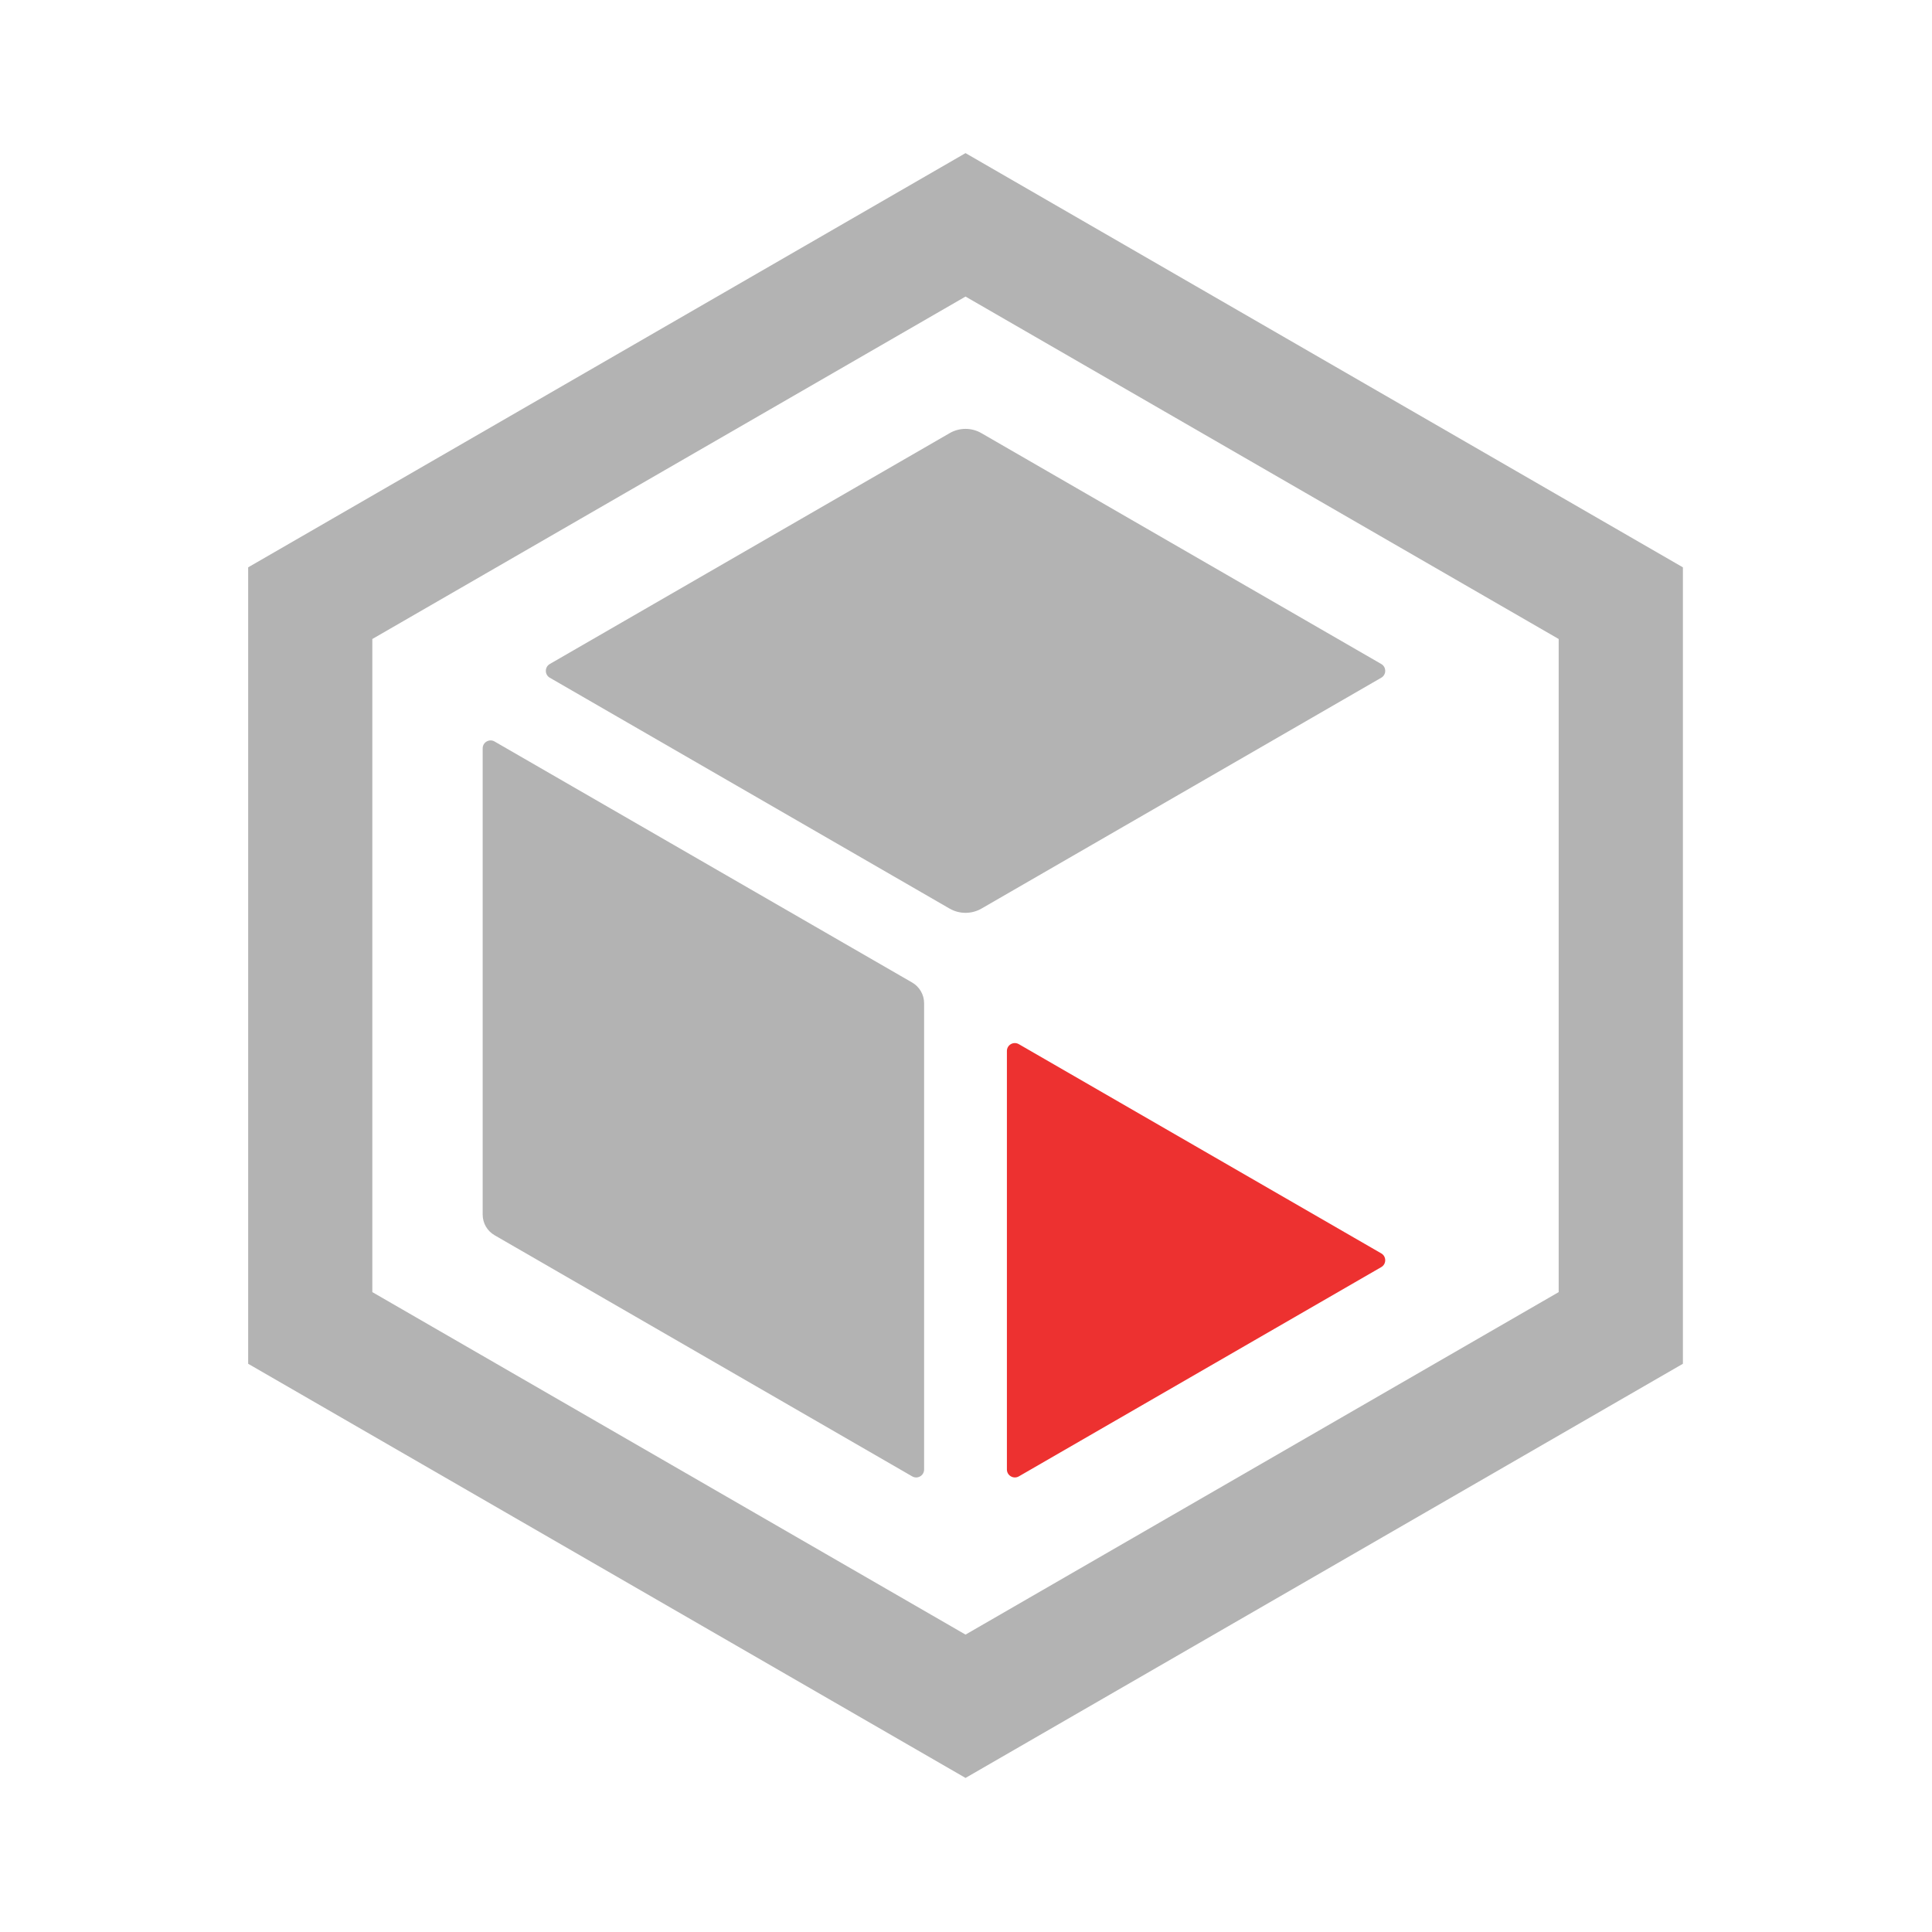 <?xml version="1.0" encoding="UTF-8" standalone="no"?><!DOCTYPE svg PUBLIC "-//W3C//DTD SVG 1.1//EN" "http://www.w3.org/Graphics/SVG/1.1/DTD/svg11.dtd"><svg width="100%" height="100%" viewBox="0 0 683 683" version="1.1" xmlns="http://www.w3.org/2000/svg" xmlns:xlink="http://www.w3.org/1999/xlink" xml:space="preserve" xmlns:serif="http://www.serif.com/" style="fill-rule:evenodd;clip-rule:evenodd;stroke-linejoin:round;stroke-miterlimit:2;"><g><g><clipPath id="_clip1"><rect x="87.026" y="54.149" width="507.912" height="574.385"/></clipPath><g clip-path="url(#_clip1)"><path d="M551.026,456.785l-209.693,121.078l-209.71,-121.078l0,-230.885l209.71,-121.061l209.693,121.061l-0,230.885Zm-209.693,-402.653l-253.604,146.432l-0,281.556l253.604,146.415l253.605,-146.415l-0,-281.556l-253.605,-146.432" style="fill:#b3b3b3;fill-rule:nonzero;"/></g></g><path d="M326.69,519.483c0,2.178 -2.335,3.53 -4.214,2.441l-147.626,-85.243c-2.598,-1.493 -4.213,-4.267 -4.213,-7.287l-0,-164.832c-0,-2.16 2.335,-3.512 4.213,-2.423l147.626,85.208c2.616,1.51 4.214,4.319 4.214,7.321l0,164.815" style="fill:#b3b3b3;fill-rule:nonzero;"/><path d="M488.292,239.595l-141.323,81.608c-3.494,2.002 -7.795,2.002 -11.272,0l-141.322,-81.608c-1.879,-1.071 -1.879,-3.793 -0,-4.864l141.322,-81.591c3.477,-2.036 7.778,-2.036 11.272,0l141.323,81.591c1.879,1.071 1.879,3.793 0,4.864" style="fill:#b3b3b3;fill-rule:nonzero;"/><path d="M488.292,447.953l-128.102,73.971c-1.896,1.089 -4.231,-0.281 -4.231,-2.441l-0,-147.924c-0,-2.177 2.335,-3.511 4.231,-2.423l128.102,73.953c1.879,1.072 1.879,3.793 0,4.864" style="fill:#ed3130;fill-rule:nonzero;"/></g></svg>